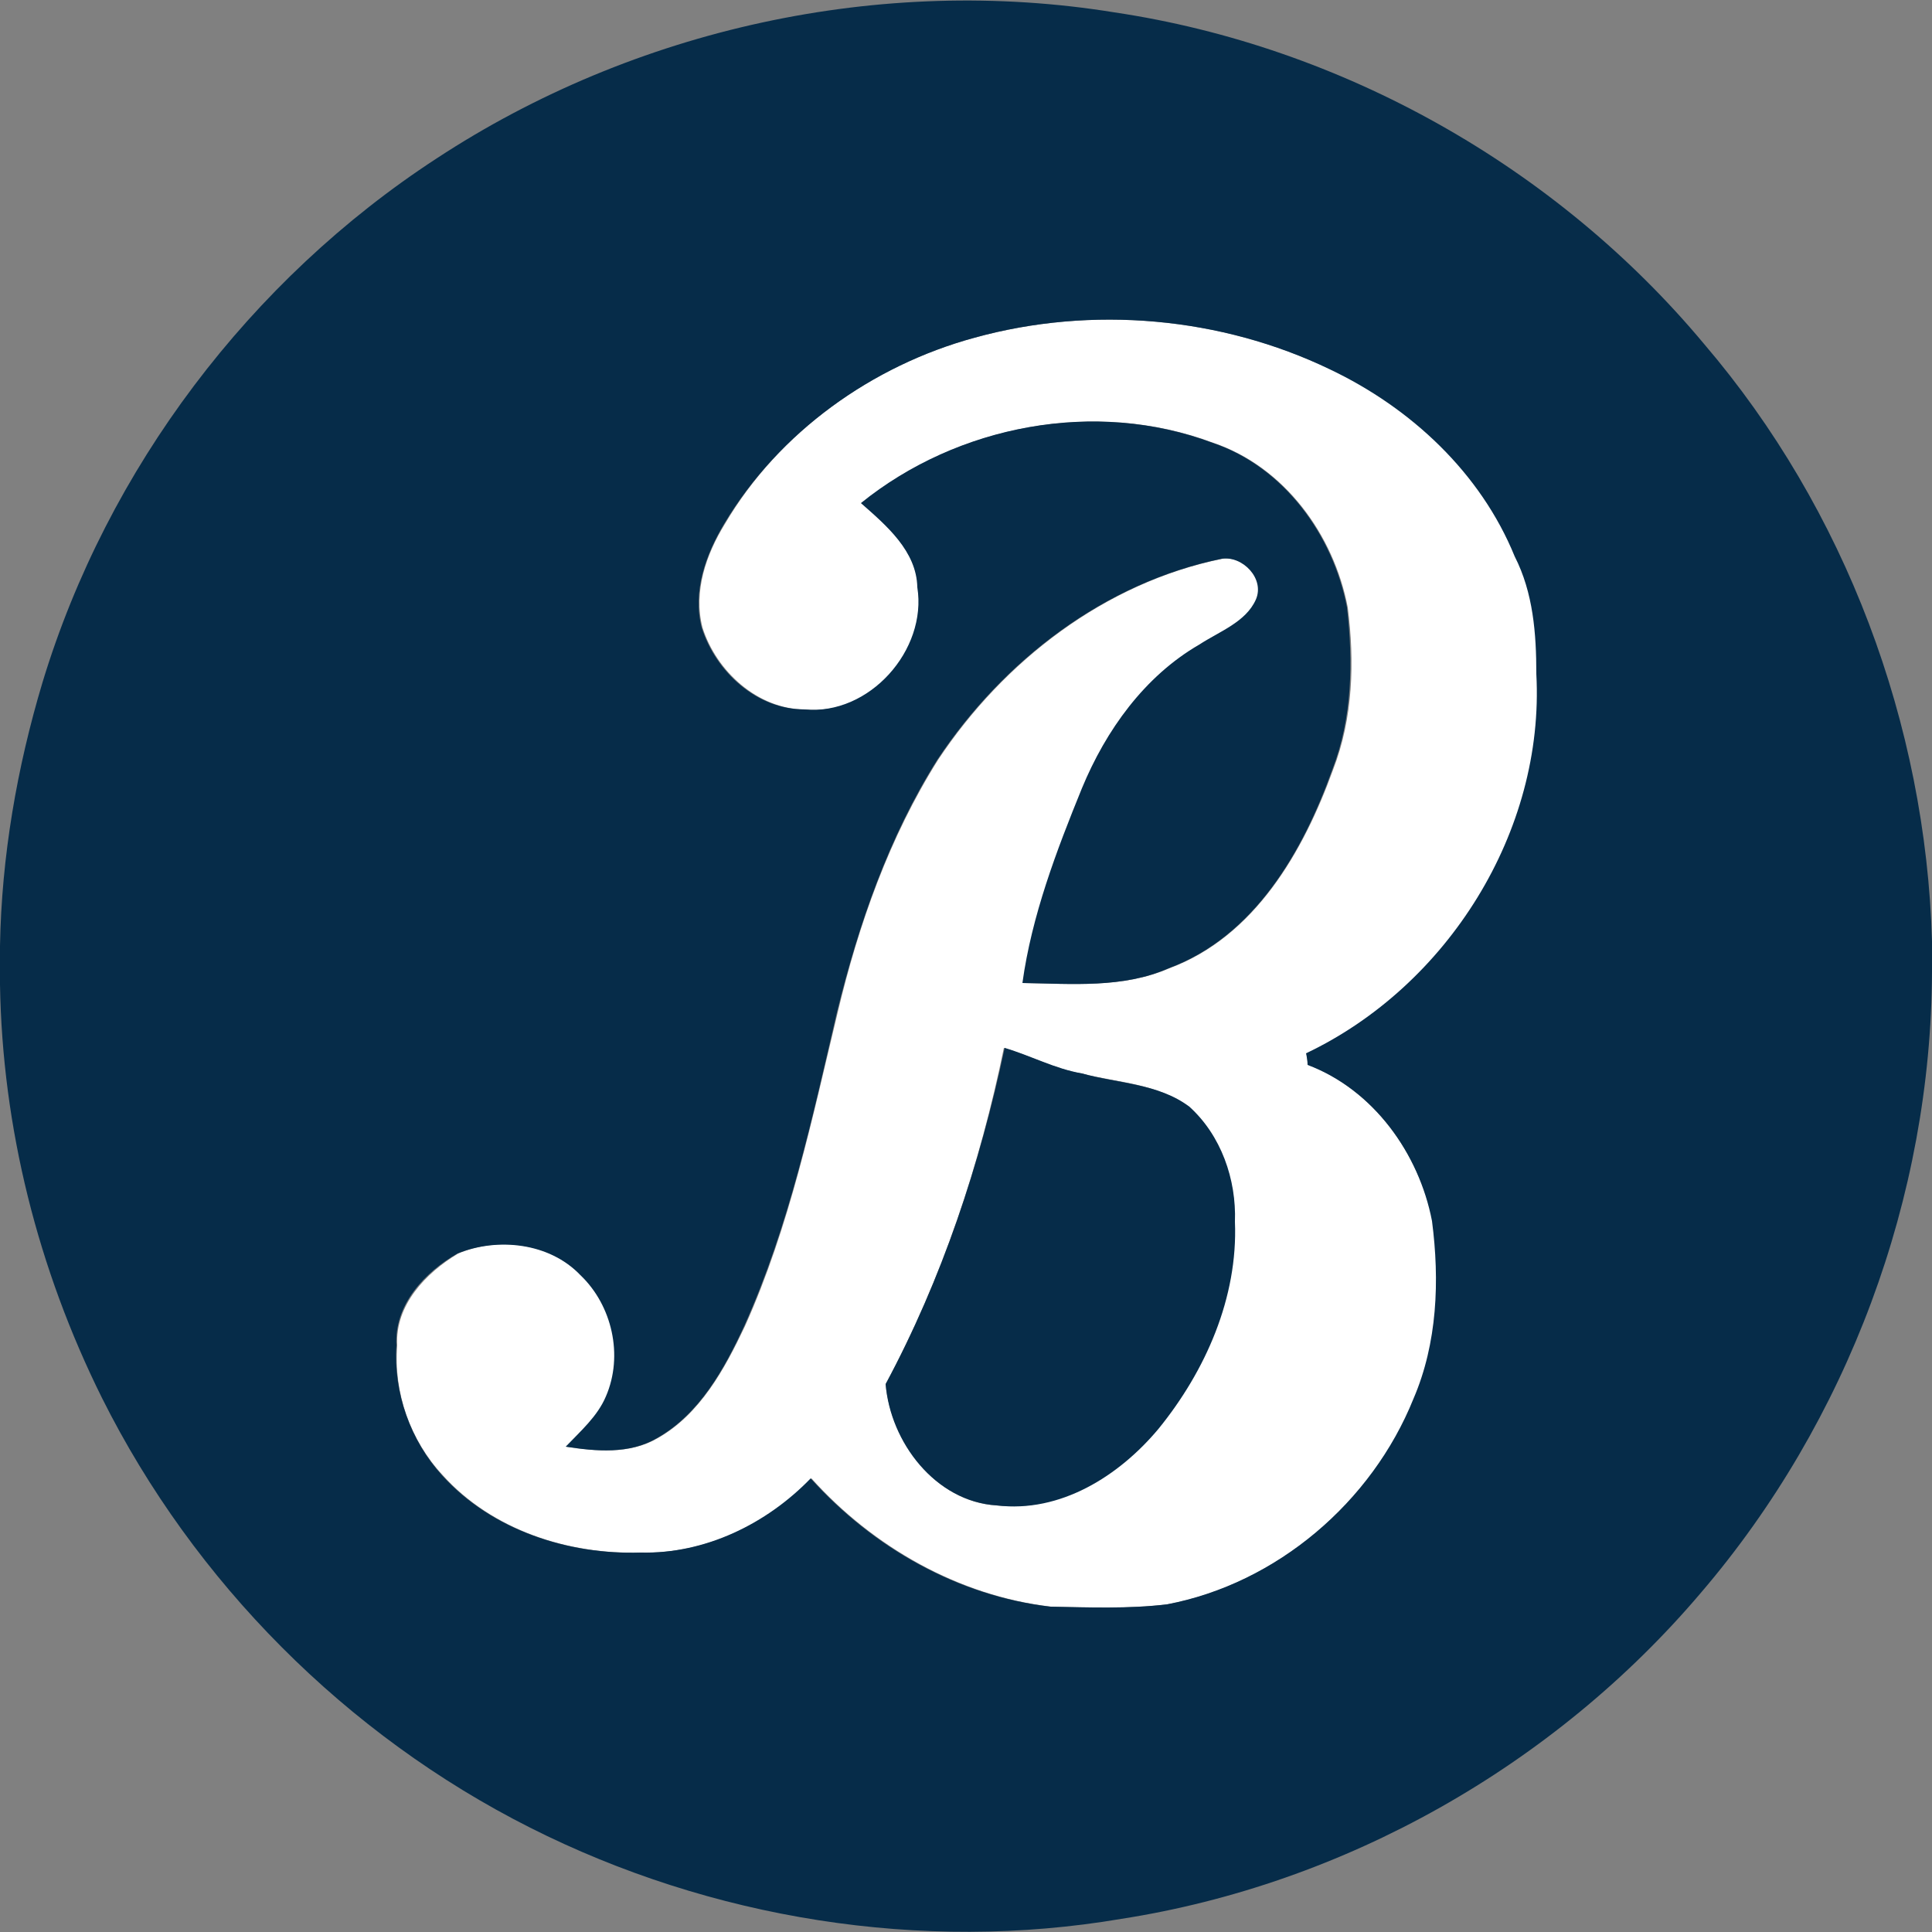 <?xml version="1.0" encoding="utf-8"?>
<!-- Generator: Adobe Illustrator 26.0.3, SVG Export Plug-In . SVG Version: 6.00 Build 0)  -->
<svg version="1.1" id="Layer_1" xmlns="http://www.w3.org/2000/svg" xmlns:xlink="http://www.w3.org/1999/xlink" x="0px" y="0px"
	 viewBox="0 0 250 250" style="enable-background:new 0 0 250 250;" xml:space="preserve">
<rect x="0" y="0" width="250" height="250" fill="#808080" stroke="none"/>
<style type="text/css">
	.st0{fill:#FFFFFF;}
	.st1{fill:#062C49;}
</style>
<g id="_x23_ffffffff">
	<path class="st0" d="M126.1,43.7c15.2-4.2,31.9-2.7,46.1,4.1c10.5,4.9,19.5,13.3,23.9,24.2c2.4,4.7,2.8,10,2.8,15.2
		c1.1,20.4-11.5,40.4-29.8,49.1c0,0.4,0.1,1.1,0.2,1.5c8.5,3.3,14.3,11.5,16.1,20.2c1.1,7.7,0.8,15.8-2.4,23
		c-5.4,13.3-17.7,23.9-31.9,26.6c-5,0.6-10.1,0.4-15.1,0.3c-11.9-1.4-23-7.7-31-16.6c-5.7,5.9-13.7,9.8-22,9.6
		c-9.4,0.3-19.3-2.9-25.7-10c-4.2-4.5-6.4-10.7-5.9-16.8c-0.3-5.2,3.7-9.4,7.9-11.9c5.2-2.2,11.9-1.4,15.9,2.8
		c4.1,3.9,5.6,10.5,3.3,15.7c-1.1,2.6-3.2,4.5-5.2,6.5c3.9,0.6,8.2,1,11.8-1.1c5.5-3.1,8.7-9,11.3-14.5c5.8-12.9,8.7-26.9,12-40.6
		c2.7-11.4,6.7-22.7,13-32.7c8.5-12.8,21.6-22.9,36.8-26c2.8-0.4,5.6,2.6,4.4,5.3c-1.3,3-4.7,4.1-7.3,5.8
		c-7.1,4.1-12.1,11.1-15.2,18.6c-3.2,8.1-6.4,16.5-7.7,25.2c6.3,0.1,12.9,0.7,18.9-1.9c11.1-4.1,17.4-15.2,21.2-25.7
		c2.6-6.7,2.8-14,1.9-21c-1.8-9.4-8.2-18.2-17.4-21.3c-15.2-5.7-33-2.3-45.5,7.8c3.3,2.9,7.1,6.2,7.3,10.9
		c1.3,8.2-6.3,16.7-14.6,15.8c-6.1,0-11.5-4.9-13.3-10.6c-1.2-4.7,0.5-9.5,2.9-13.4C100.8,55.9,112.8,47.3,126.1,43.7 M114.6,179.1
		c0.7,7.4,6.4,15.2,14.3,15.7c8.2,0.9,15.8-3.9,20.9-9.9c6.1-7.5,10.3-17,9.9-26.8c0.3-5.4-1.8-11.2-5.9-14.9c-4-3-9.2-3.1-13.9-4.3
		c-3.5-0.6-6.6-2.3-10-3.3C126.8,150.7,121.9,165.5,114.6,179.1z"/>
</g>
<g id="_x23_062c49ff">
	<path class="st1" d="M56.5,20.5C82.1,3.7,114-3.3,144.2,1.6c29.5,4.4,57.2,20,76.3,42.9c18.3,21.4,28.7,49.2,29.5,77.3v3.9
		c-0.1,29.2-10.9,58.2-29.9,80.4c-19,22.4-46.1,37.7-75,42.2c-25.9,4.4-53.1,0-76.5-11.8c-23.8-12-43.5-31.8-55.4-55.6
		C4.9,164.2,0.3,145.9,0,127.4v-5c0.2-11.6,2.2-23.1,5.5-34.1C13.9,60.6,32.4,36.2,56.5,20.5 M126.1,43.7
		c-13.2,3.6-25.3,12.2-32.4,24.1c-2.4,4-4.1,8.8-2.9,13.4c1.8,5.7,7.1,10.6,13.3,10.6c8.4,0.8,15.9-7.7,14.6-15.8
		c-0.1-4.7-4-8-7.3-10.9c12.5-10.1,30.3-13.5,45.5-7.8c9.2,3.1,15.6,11.9,17.4,21.3c0.8,7,0.7,14.3-1.9,21
		c-3.8,10.6-10.1,21.6-21.2,25.7c-5.9,2.6-12.5,2-18.9,1.9c1.2-8.7,4.4-17.1,7.7-25.2c3.1-7.5,8.1-14.5,15.2-18.6
		c2.6-1.7,6-2.9,7.3-5.8c1.2-2.7-1.7-5.7-4.4-5.3c-15.2,3.1-28.3,13.2-36.8,26c-6.3,10-10.2,21.3-13,32.7
		c-3.2,13.7-6.2,27.7-12,40.6c-2.6,5.6-5.8,11.4-11.3,14.5c-3.6,2.1-7.9,1.7-11.8,1.1c1.9-2,4.1-3.9,5.2-6.5
		c2.3-5.3,0.8-11.8-3.3-15.7c-4-4.2-10.7-4.9-15.9-2.8c-4.2,2.4-8.2,6.6-7.9,11.9c-0.4,6.1,1.8,12.3,5.9,16.8
		c6.4,7.1,16.3,10.3,25.7,10c8.3,0.2,16.3-3.7,22-9.6c8,8.9,19,15.2,31,16.6c5,0.1,10.1,0.3,15.1-0.3c14.2-2.7,26.5-13.2,31.9-26.6
		c3.1-7.2,3.4-15.3,2.4-23c-1.7-8.8-7.6-17-16.1-20.2c0-0.4-0.1-1.1-0.2-1.5c18.3-8.7,30.9-28.7,29.8-49.1c0-5.2-0.4-10.5-2.8-15.2
		c-4.4-10.8-13.4-19.2-23.9-24.2C158,41,141.3,39.5,126.1,43.7z"/>
	<path class="st1" d="M114.6,179.1c7.3-13.6,12.2-28.4,15.4-43.5c3.4,1,6.5,2.7,10,3.3c4.6,1.3,9.9,1.3,13.9,4.3
		c4.1,3.7,6.1,9.4,5.9,14.9c0.4,9.8-3.8,19.3-9.9,26.8c-5.1,6.1-12.7,10.9-20.9,9.9C121,194.3,115.2,186.6,114.6,179.1z"/>
</g>
</svg>
